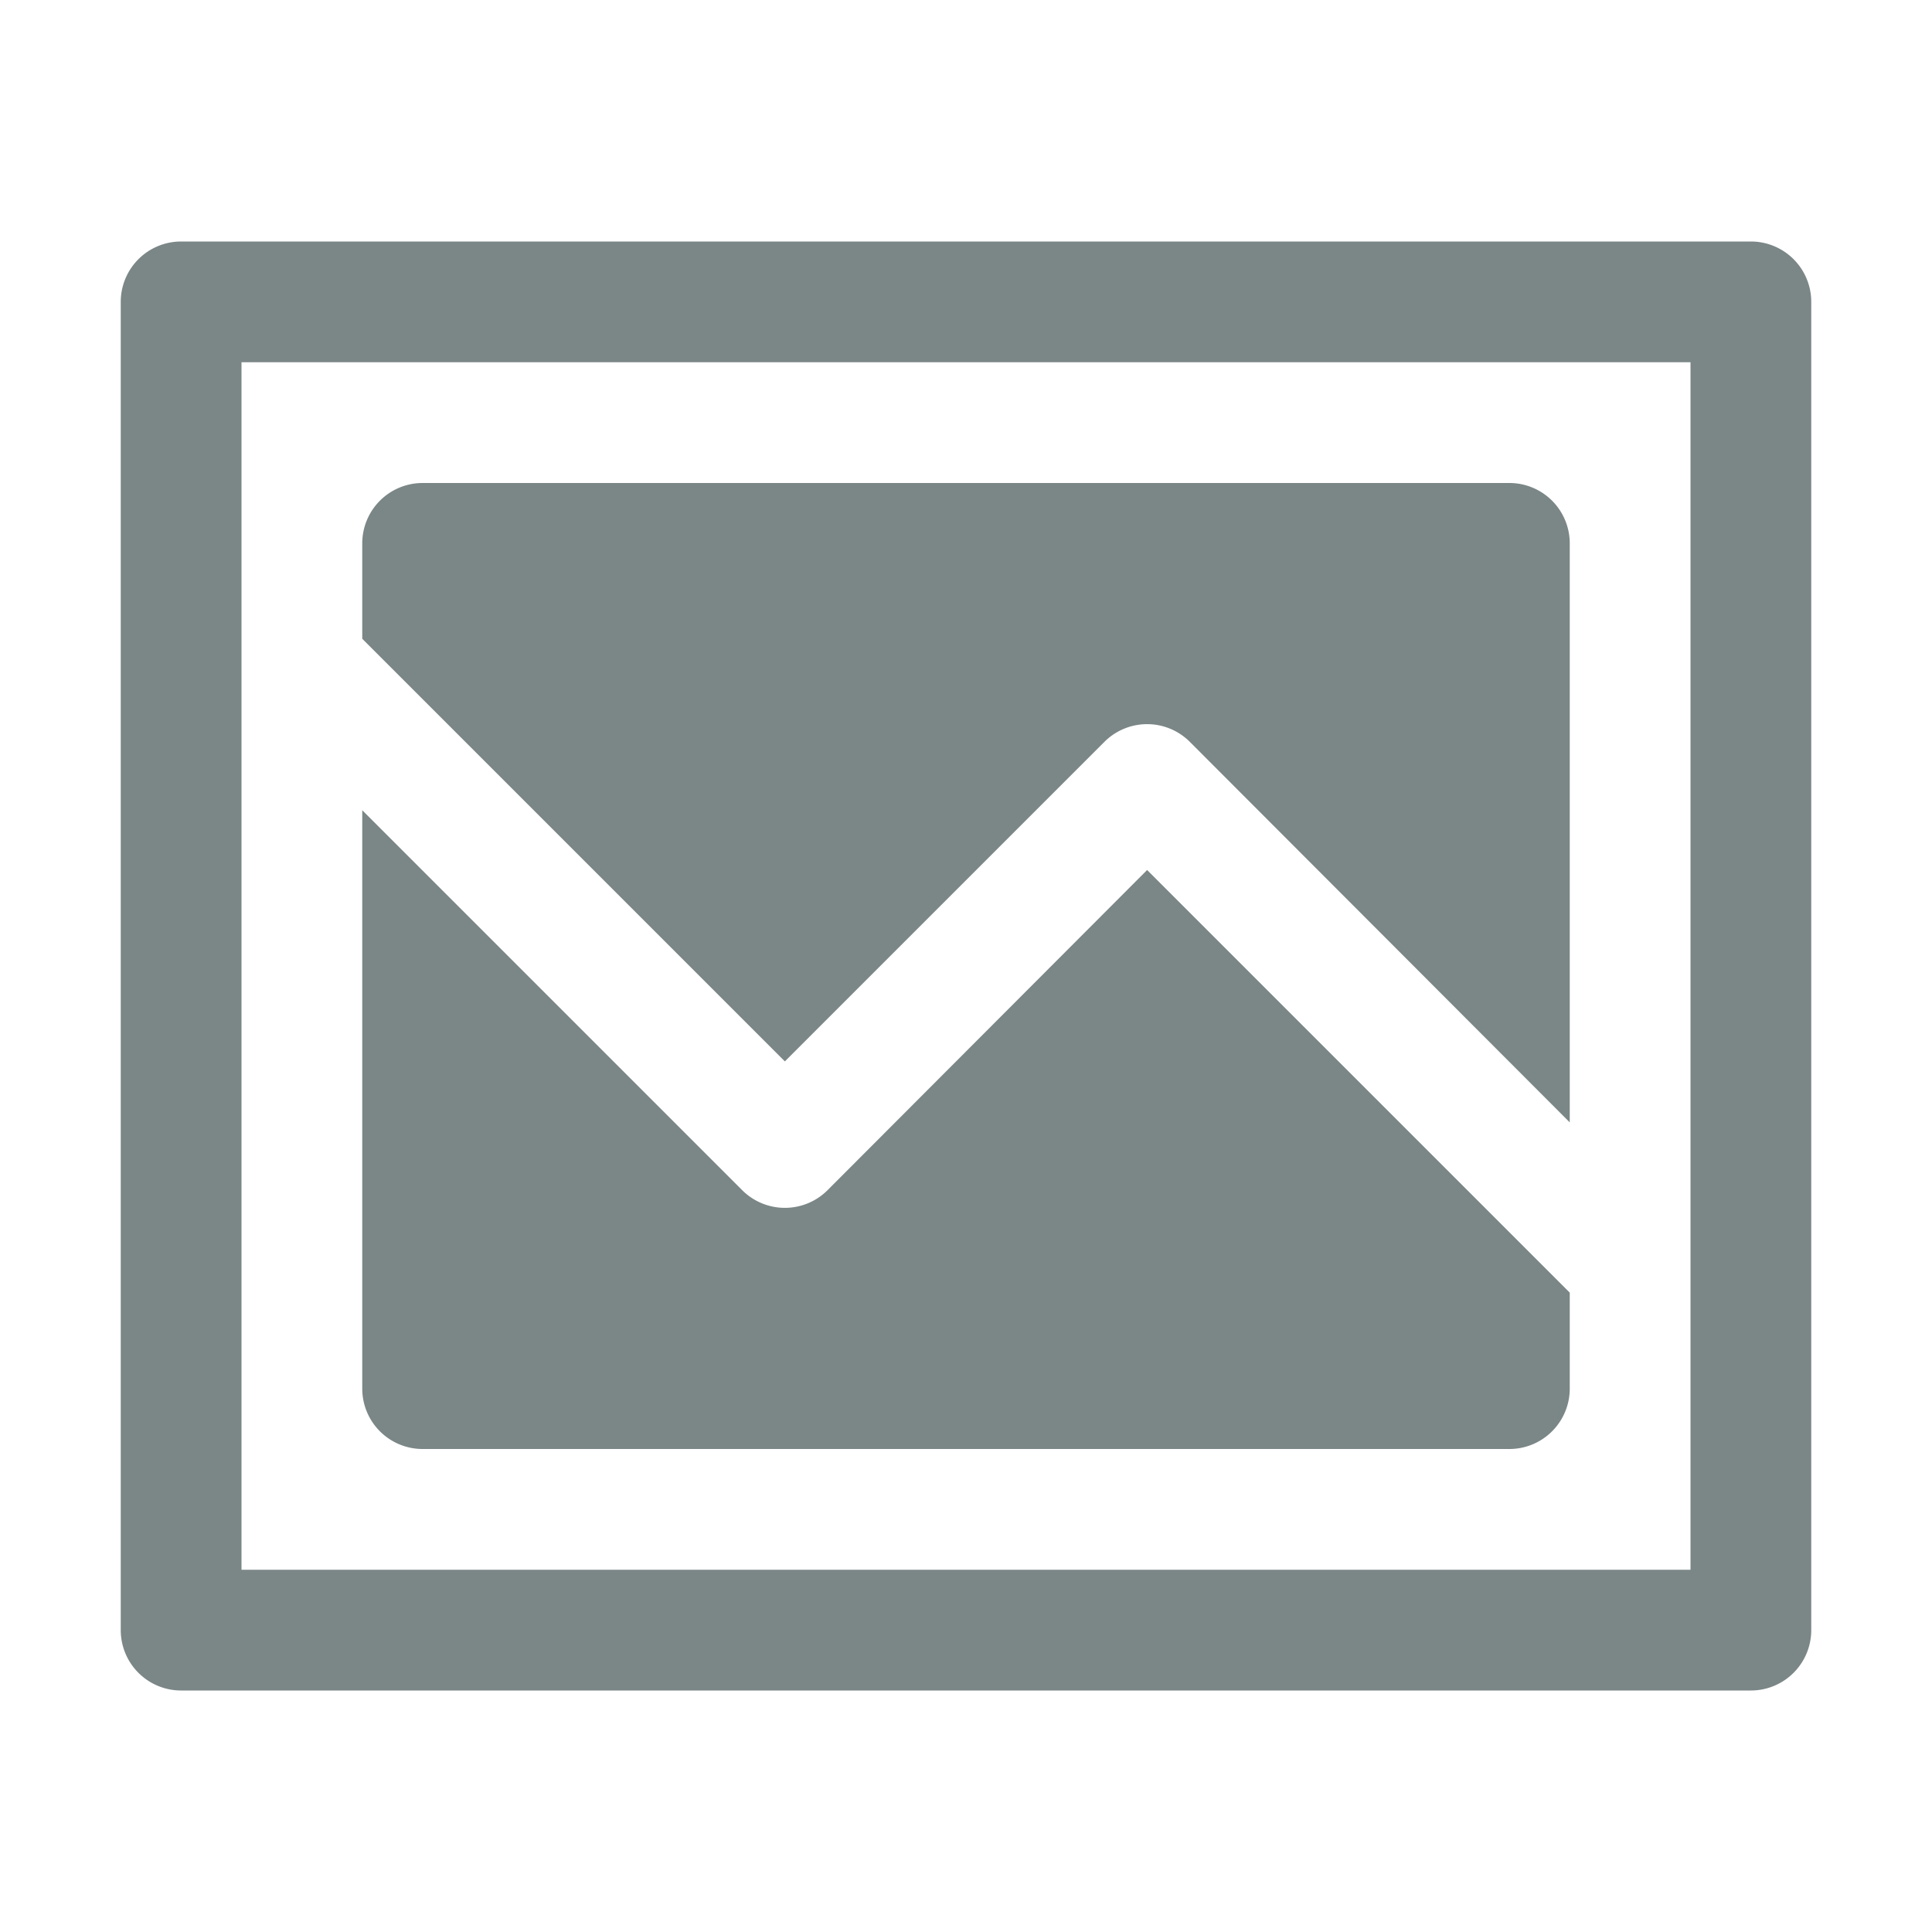 <svg xmlns="http://www.w3.org/2000/svg" viewBox="0 0 32 32" id="image"><g data-name="Layer 2" fill="#7b8686" class="color000000 svgShape"><path d="M29,4H3A1,1,0,0,0,2,5V27a1,1,0,0,0,1,1H29a1,1,0,0,0,1-1V5A1,1,0,0,0,29,4ZM28,26H4V6H28Z" fill="#7b8686" class="color000000 svgShape"></path><path d="M18.29,12.29a1,1,0,0,1,1.42,0L26,18.59V9a1,1,0,0,0-1-1H7A1,1,0,0,0,6,9v1.58l7,7Z" fill="#7b8686" class="color000000 svgShape"></path><path d="M7,24H25a1,1,0,0,0,1-1V21.41l-7-7-5.29,5.3a1,1,0,0,1-1.42,0L6,13.42V23A1,1,0,0,0,7,24Z" fill="#7b8686" class="color000000 svgShape"></path></g></svg>